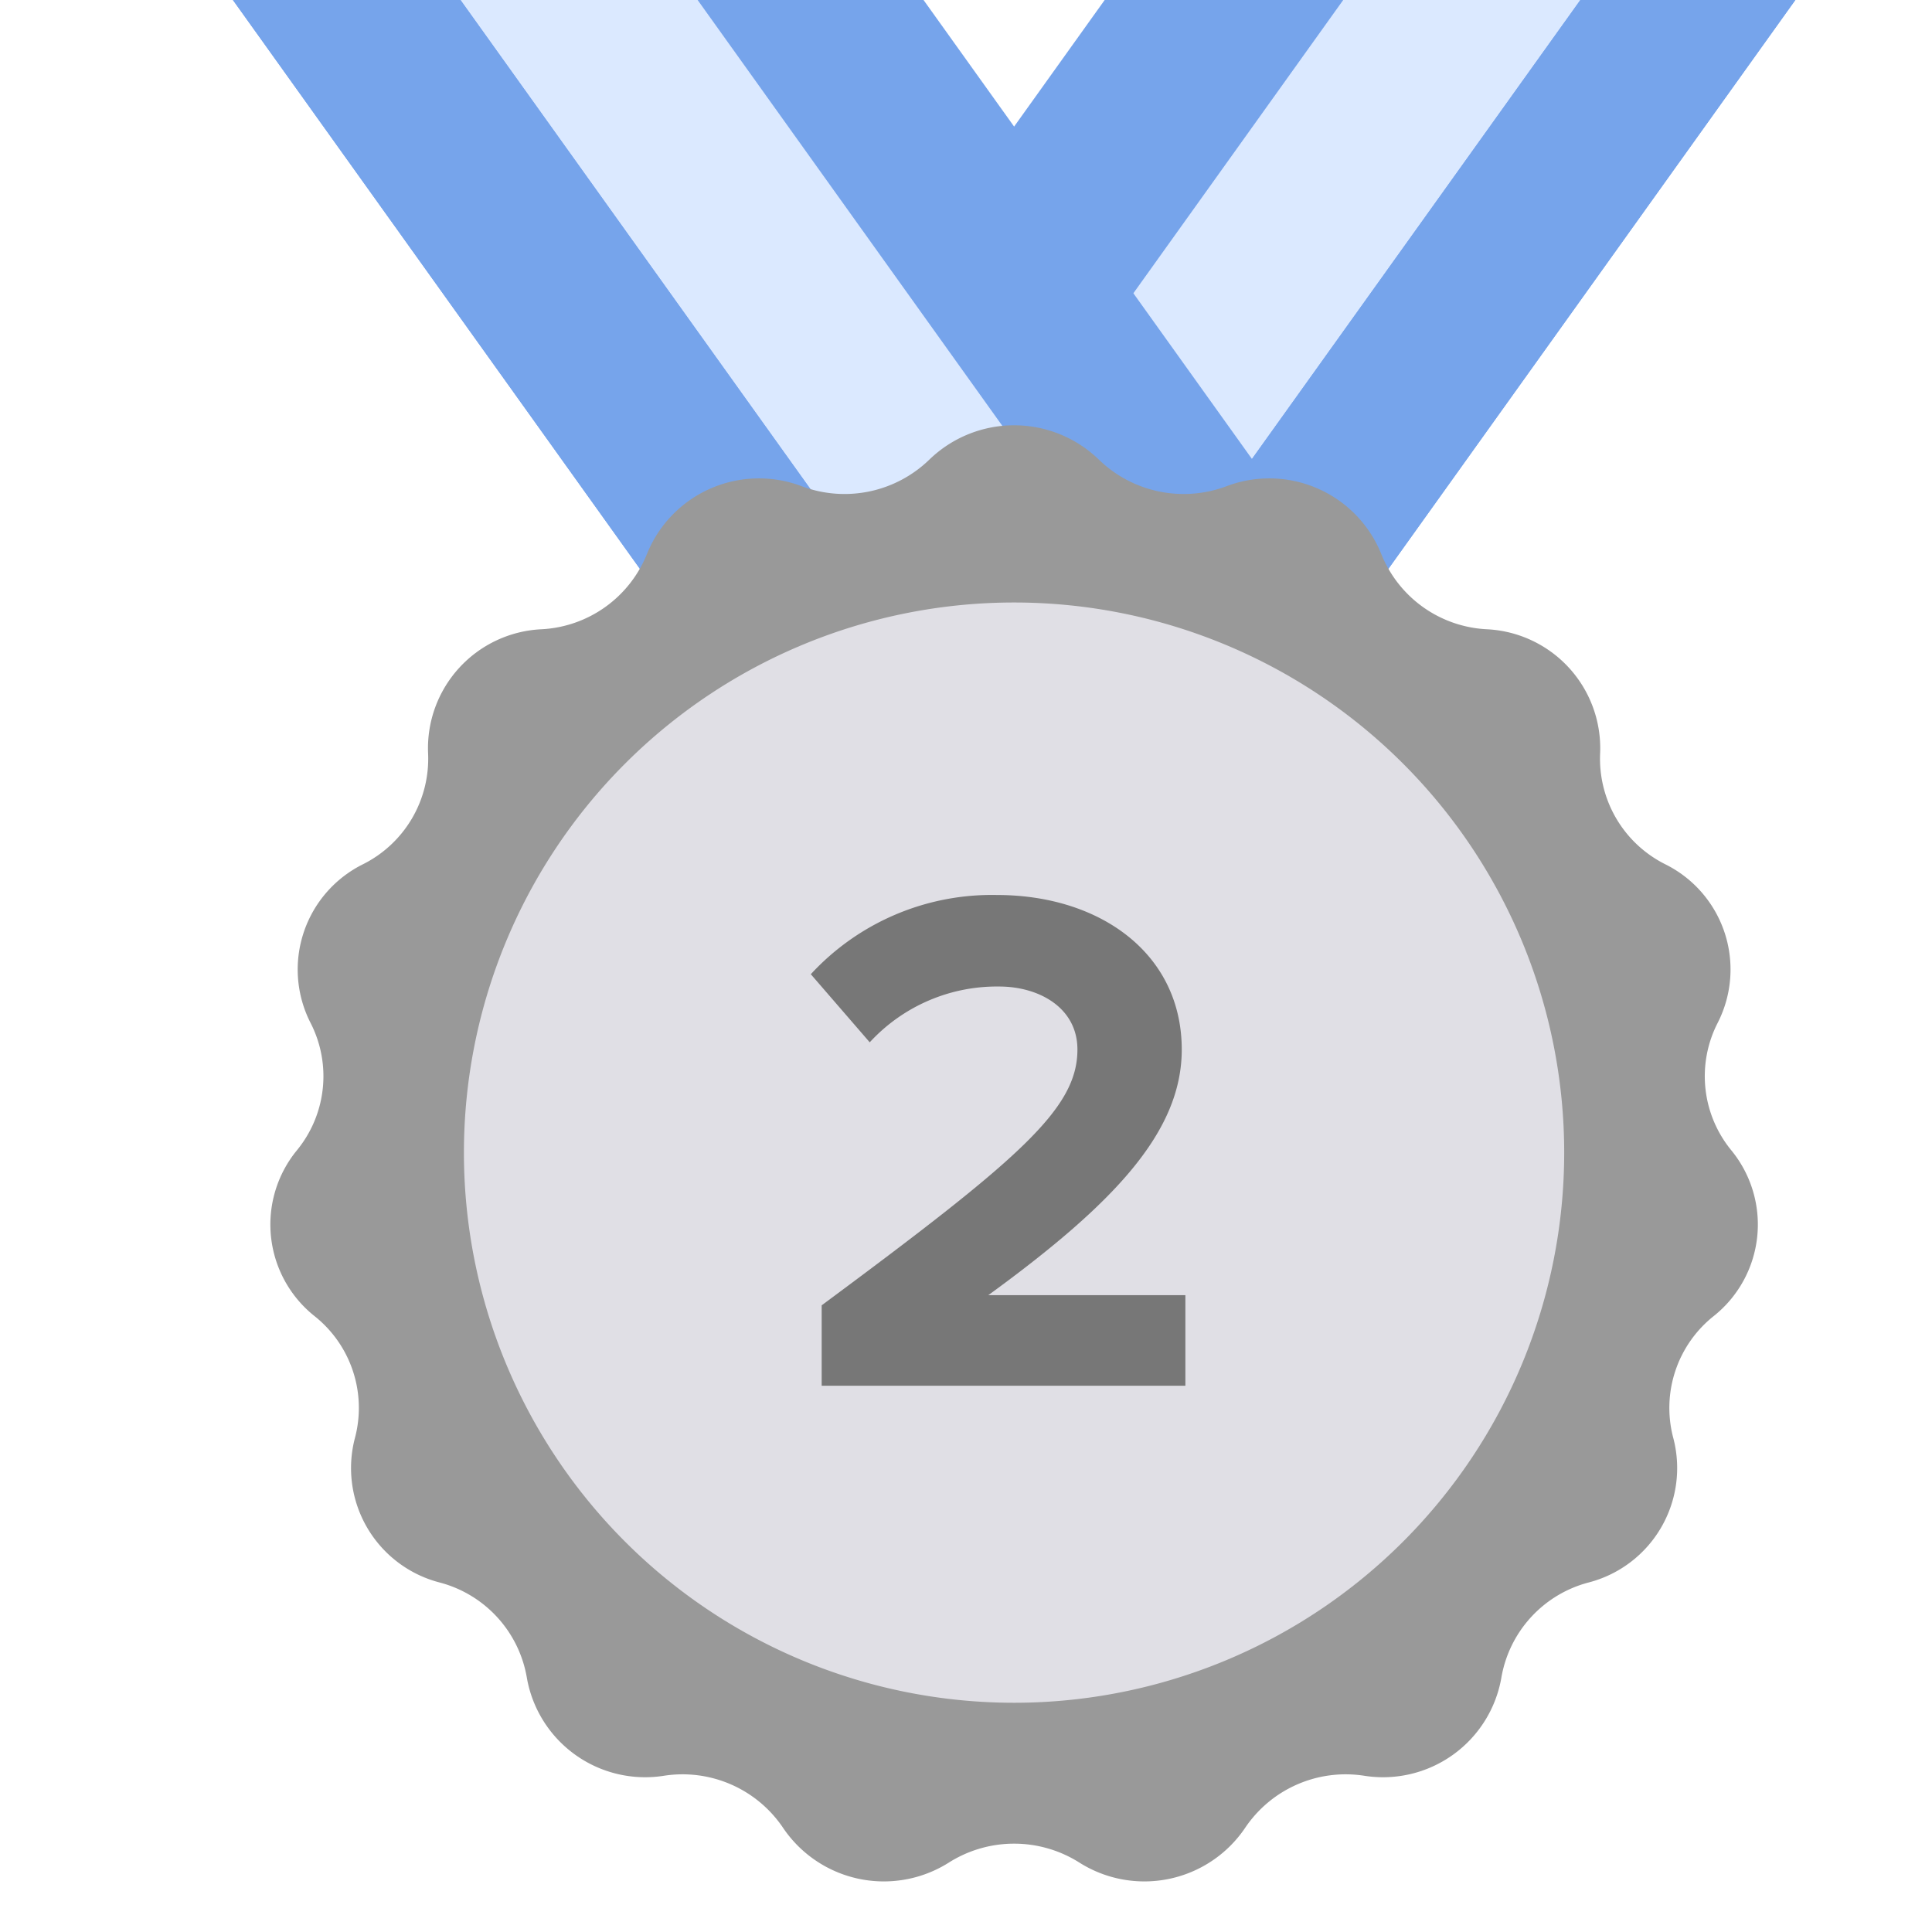 <svg xmlns="http://www.w3.org/2000/svg" xmlns:xlink="http://www.w3.org/1999/xlink" width="40" height="40" viewBox="0 0 40 40">
  <defs>
    <clipPath id="clip-path">
      <rect id="Rectangle_2281" data-name="Rectangle 2281" width="40.283" height="40.283" transform="translate(134 223)" fill="none" stroke="#707070" stroke-width="1"/>
    </clipPath>
    <clipPath id="clip-Medal_2">
      <rect width="40" height="40"/>
    </clipPath>
  </defs>
  <g id="Medal_2" data-name="Medal 2" clip-path="url(#clip-Medal_2)">
    <g id="Mask_Group_108" data-name="Mask Group 108" transform="translate(-134 -223.005)" clip-path="url(#clip-path)">
      <g id="second-prize" transform="translate(131.1 211.521)">
        <g id="Group_3838" data-name="Group 3838" opacity="0.8">
          <path id="Path_44648" data-name="Path 44648" d="M199.452.219,182.616,23.75h14.3L213.313.828A.523.523,0,0,0,212.888,0h-13.01A.524.524,0,0,0,199.452.219Z" transform="translate(-165.621)" fill="#548de6"/>
          <path id="Path_44649" data-name="Path 44649" d="M255.174,0,238.18,23.75h-4.91L250.264,0Z" transform="translate(-211.337)" fill="#d2e4ff"/>
          <g id="Group_3830" data-name="Group 3830" transform="translate(0)">
            <path id="Path_44650" data-name="Path 44650" d="M304.071,0h-3.43L283.647,23.75H288.1L304.5.828A.523.523,0,0,0,304.071,0Z" transform="translate(-256.804)" fill="#548de6"/>
            <path id="Path_44651" data-name="Path 44651" d="M13.538.828l16.4,22.922h14.3L27.4.219A.523.523,0,0,0,26.974,0H13.964A.523.523,0,0,0,13.538.828Z" transform="translate(-13.44)" fill="#548de6"/>
          </g>
          <path id="Path_44652" data-name="Path 44652" d="M56.707,0,73.7,23.75h4.91L61.617,0Z" transform="translate(-52.49)" fill="#d2e4ff"/>
          <path id="Path_44653" data-name="Path 44653" d="M13.964,0a.523.523,0,0,0-.426.828l16.4,22.922h4.712L17.657,0Z" transform="translate(-13.44)" fill="#548de6"/>
        </g>
        <path id="Path_44657" data-name="Path 44657" d="M117.782,203.4h0a2.522,2.522,0,0,0,2.639.552h0a2.5,2.5,0,0,1,3.207,1.4h0a2.488,2.488,0,0,0,2.183,1.56h0a2.466,2.466,0,0,1,2.349,2.566h0a2.444,2.444,0,0,0,1.349,2.3h0a2.431,2.431,0,0,1,1.085,3.283h0a2.418,2.418,0,0,0,.282,2.639h0a2.423,2.423,0,0,1-.367,3.434h0a2.427,2.427,0,0,0-.834,2.524h0a2.447,2.447,0,0,1-1.755,2.99h0a2.466,2.466,0,0,0-1.805,1.972h0a2.487,2.487,0,0,1-2.84,2.029h0a2.508,2.508,0,0,0-2.465,1.079h0a2.517,2.517,0,0,1-3.433.718h0a2.526,2.526,0,0,0-2.7,0h0a2.517,2.517,0,0,1-3.433-.718h0a2.508,2.508,0,0,0-2.465-1.079h0a2.487,2.487,0,0,1-2.84-2.029h0a2.466,2.466,0,0,0-1.805-1.972h0a2.447,2.447,0,0,1-1.755-2.99h0a2.427,2.427,0,0,0-.834-2.524h0a2.423,2.423,0,0,1-.367-3.434h0a2.418,2.418,0,0,0,.282-2.639h0a2.432,2.432,0,0,1,1.085-3.283h0a2.444,2.444,0,0,0,1.349-2.3h0a2.466,2.466,0,0,1,2.349-2.566h0a2.489,2.489,0,0,0,2.183-1.56h0a2.5,2.5,0,0,1,3.207-1.4h0a2.522,2.522,0,0,0,2.639-.552h0A2.522,2.522,0,0,1,117.782,203.4Z" transform="translate(-92.131 -182.4)" fill="#999"/>
        <path id="Path_44674" data-name="Path 44674" d="M11.391,0A11.39,11.39,0,1,1,0,11.39,11.391,11.391,0,0,1,11.391,0Z" transform="translate(12.505 23.958)" fill="#e0dfe5"/>
        <path id="Path_44967" data-name="Path 44967" d="M8.235,0V-1.875H4.155C6.75-3.765,8.16-5.25,8.16-6.96c0-1.995-1.7-3.2-3.825-3.2A5.1,5.1,0,0,0,.48-8.52L1.7-7.11A3.577,3.577,0,0,1,4.38-8.265C5.2-8.265,6-7.83,6-6.96,6-5.73,4.8-4.7.705-1.665V0Z" transform="translate(19.207 40.174)" fill="#777"/>
      </g>
    </g>
  </g>
</svg>
